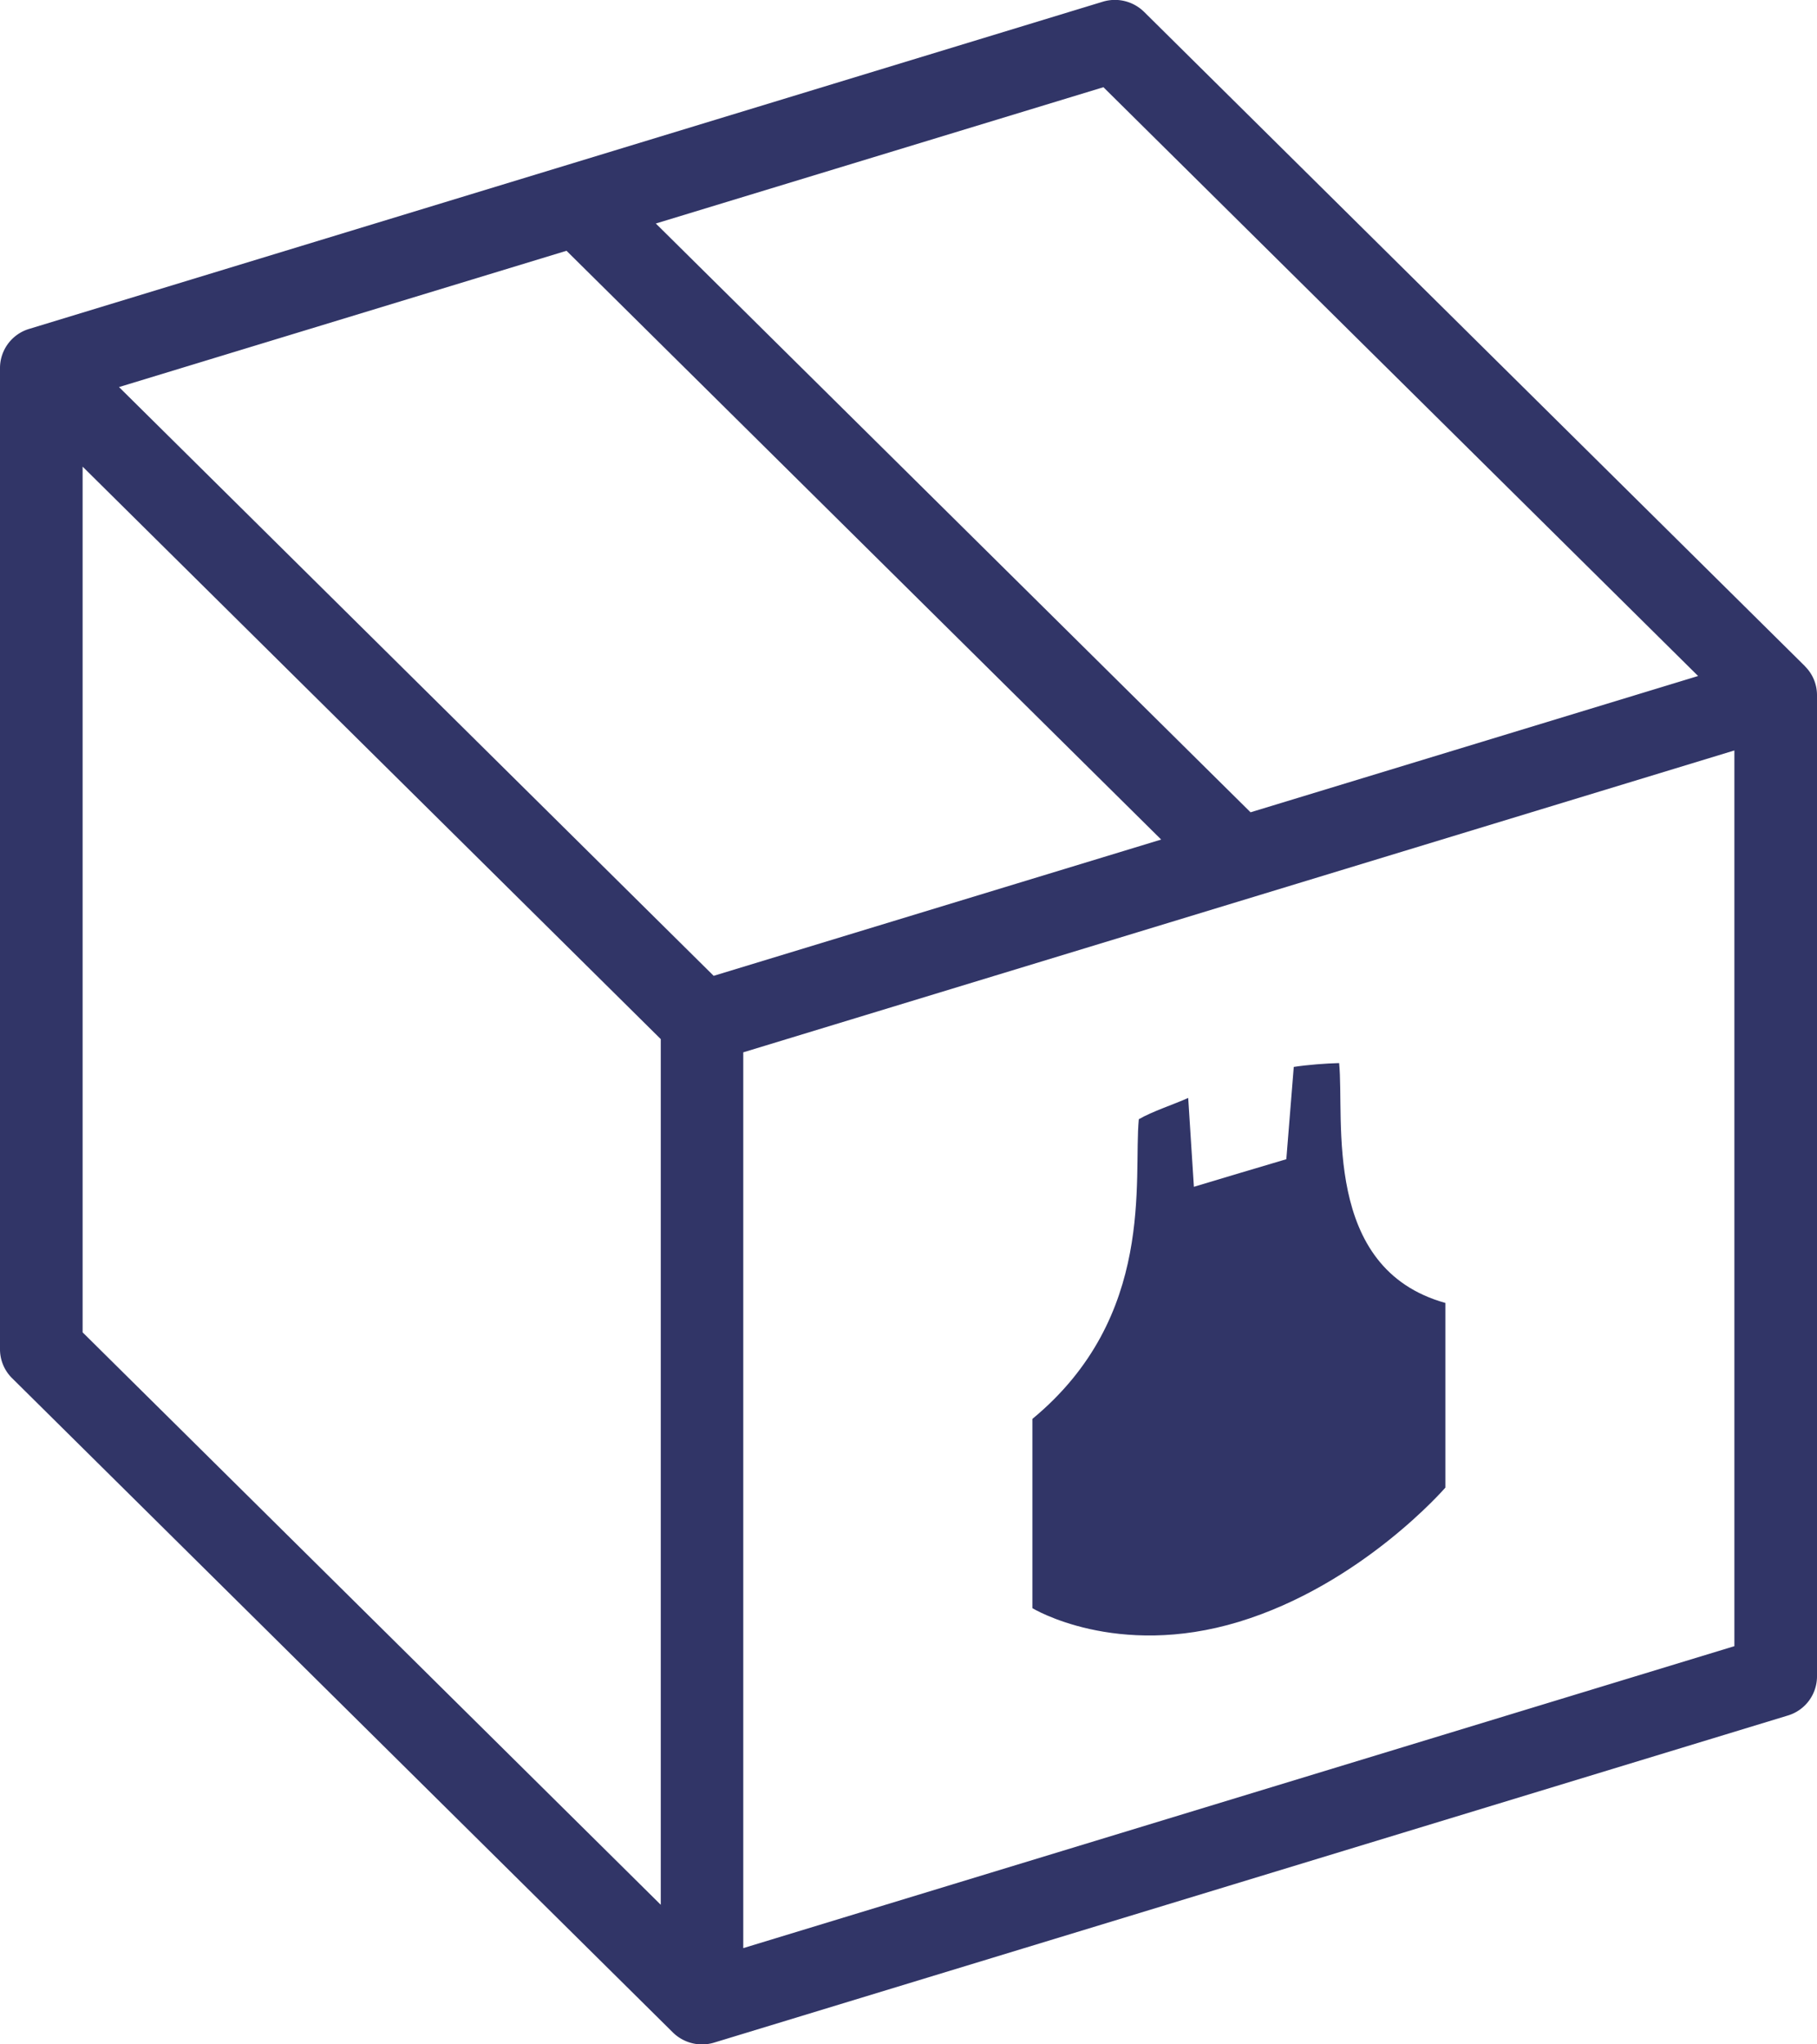 <svg xmlns="http://www.w3.org/2000/svg" viewBox="0 0 32 36"><title>icon - box</title><g fill="#313567" fill-rule="evenodd"><path d="M22.785 18.788l-.131 1.625-.818.243-.81.243-.1-1.565c-.248.112-.634.237-.87.375-.1 1.051.308 3.474-1.874 5.277v3.333s1.473.898 3.637.24c2.163-.658 3.636-2.363 3.636-2.363v-3.252c-2.182-.608-1.772-3.233-1.871-4.224-.237.006-.55.03-.8.068z"/><path d="M13.09 34.305V18.531l17.455-5.316v15.773l-17.454 5.317zM1.456 8.218l10.181 10.08v15.244L1.455 23.462V8.218zm11.113 8.966L2.096 6.816l7.881-2.4L20.45 14.784l-7.882 2.4zm6.864-15.648l10.473 10.368-7.882 2.4L11.55 3.936l7.882-2.4zM31.787 11.73L20.15.21a.733.733 0 0 0-.728-.18L.513 5.792A.72.72 0 0 0 0 6.48v17.28c0 .19.076.374.213.509l11.636 11.52a.732.732 0 0 0 .728.18l18.91-5.76a.72.72 0 0 0 .513-.69V12.24a.714.714 0 0 0-.213-.508z"/></g></svg>
